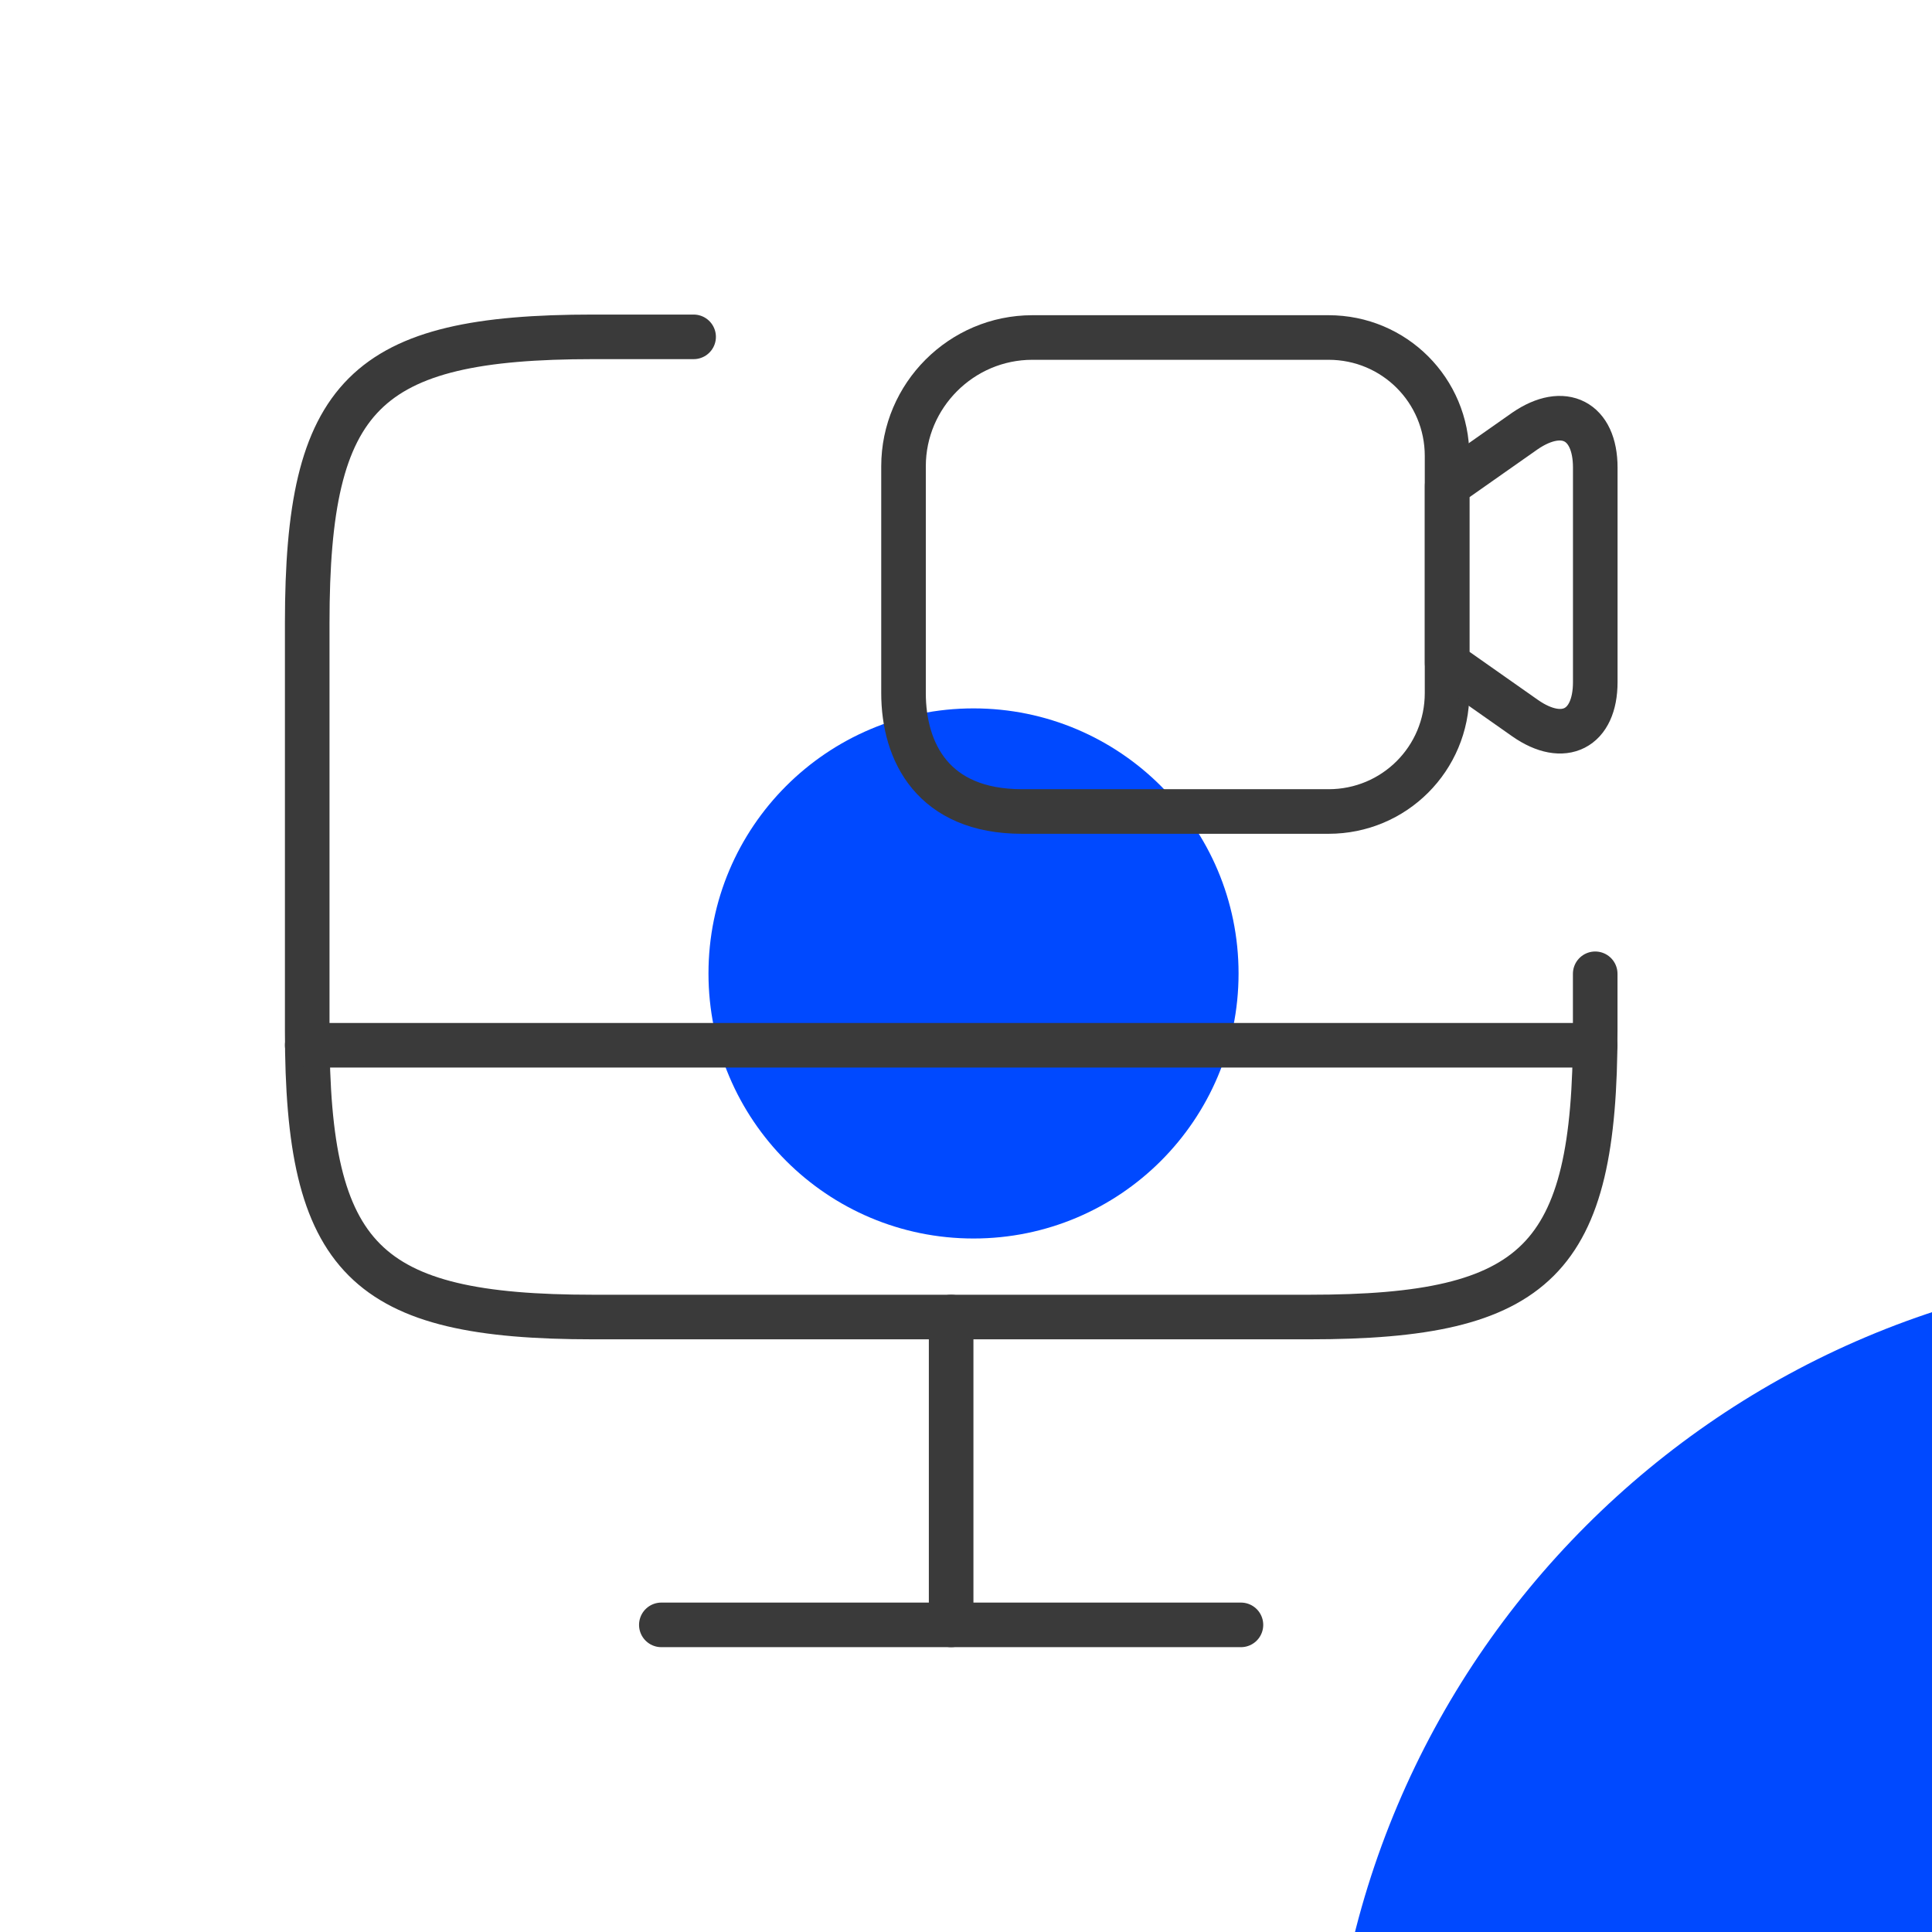 <svg width="65" height="65" viewBox="0 0 65 65" fill="none" xmlns="http://www.w3.org/2000/svg">
<g clip-path="url(#clip0_569_6179)">
<path d="M74.303 101.888C90.659 101.888 103.919 88.628 103.919 72.272C103.919 55.916 90.659 42.656 74.303 42.656C57.947 42.656 44.688 55.916 44.688 72.272C44.688 88.628 57.947 101.888 74.303 101.888Z" fill="#0049FF"/>
<path d="M32.753 41.668C37.678 41.668 41.67 37.675 41.67 32.751C41.67 27.826 37.678 23.833 32.753 23.833C27.828 23.833 23.836 27.826 23.836 32.751C23.836 37.675 27.828 41.668 32.753 41.668Z" fill="#0049FF"/>
<path d="M53.669 32.762V34.69C53.669 42.403 51.741 44.31 44.049 44.31H19.956C12.264 44.31 10.336 42.382 10.336 34.69V20.953C10.336 13.262 12.264 11.333 19.956 11.333H23.336" stroke="#3A3A3A" stroke-width="1.5" stroke-linecap="round" stroke-linejoin="round"/>
<path d="M32 44.31V54.667" stroke="#3A3A3A" stroke-width="1.5" stroke-linecap="round" stroke-linejoin="round"/>
<path d="M10.336 35.167H53.669" stroke="#3A3A3A" stroke-width="1.5" stroke-linecap="round" stroke-linejoin="round"/>
<path d="M22.25 54.667H41.75" stroke="#3A3A3A" stroke-width="1.5" stroke-linecap="round" stroke-linejoin="round"/>
<path d="M44.698 27.302H34.385C31.395 27.302 30.398 25.308 30.398 23.315V15.688C30.398 13.305 32.348 11.355 34.732 11.355H44.698C46.908 11.355 48.685 13.132 48.685 15.342V23.315C48.685 25.525 46.908 27.302 44.698 27.302Z" stroke="#3A3A3A" stroke-width="1.5" stroke-linecap="round" stroke-linejoin="round"/>
<path d="M51.309 24.16L48.688 22.318V16.338L51.309 14.497C52.609 13.608 53.671 14.15 53.671 15.732V22.947C53.671 24.528 52.609 25.07 51.309 24.16Z" stroke="#3A3A3A" stroke-width="1.5" stroke-linecap="round" stroke-linejoin="round"/>
</g>
<defs>
<clipPath id="clip0_569_6179">
<rect width="65" height="65" fill="white"/>
</clipPath>
</defs>
</svg>
